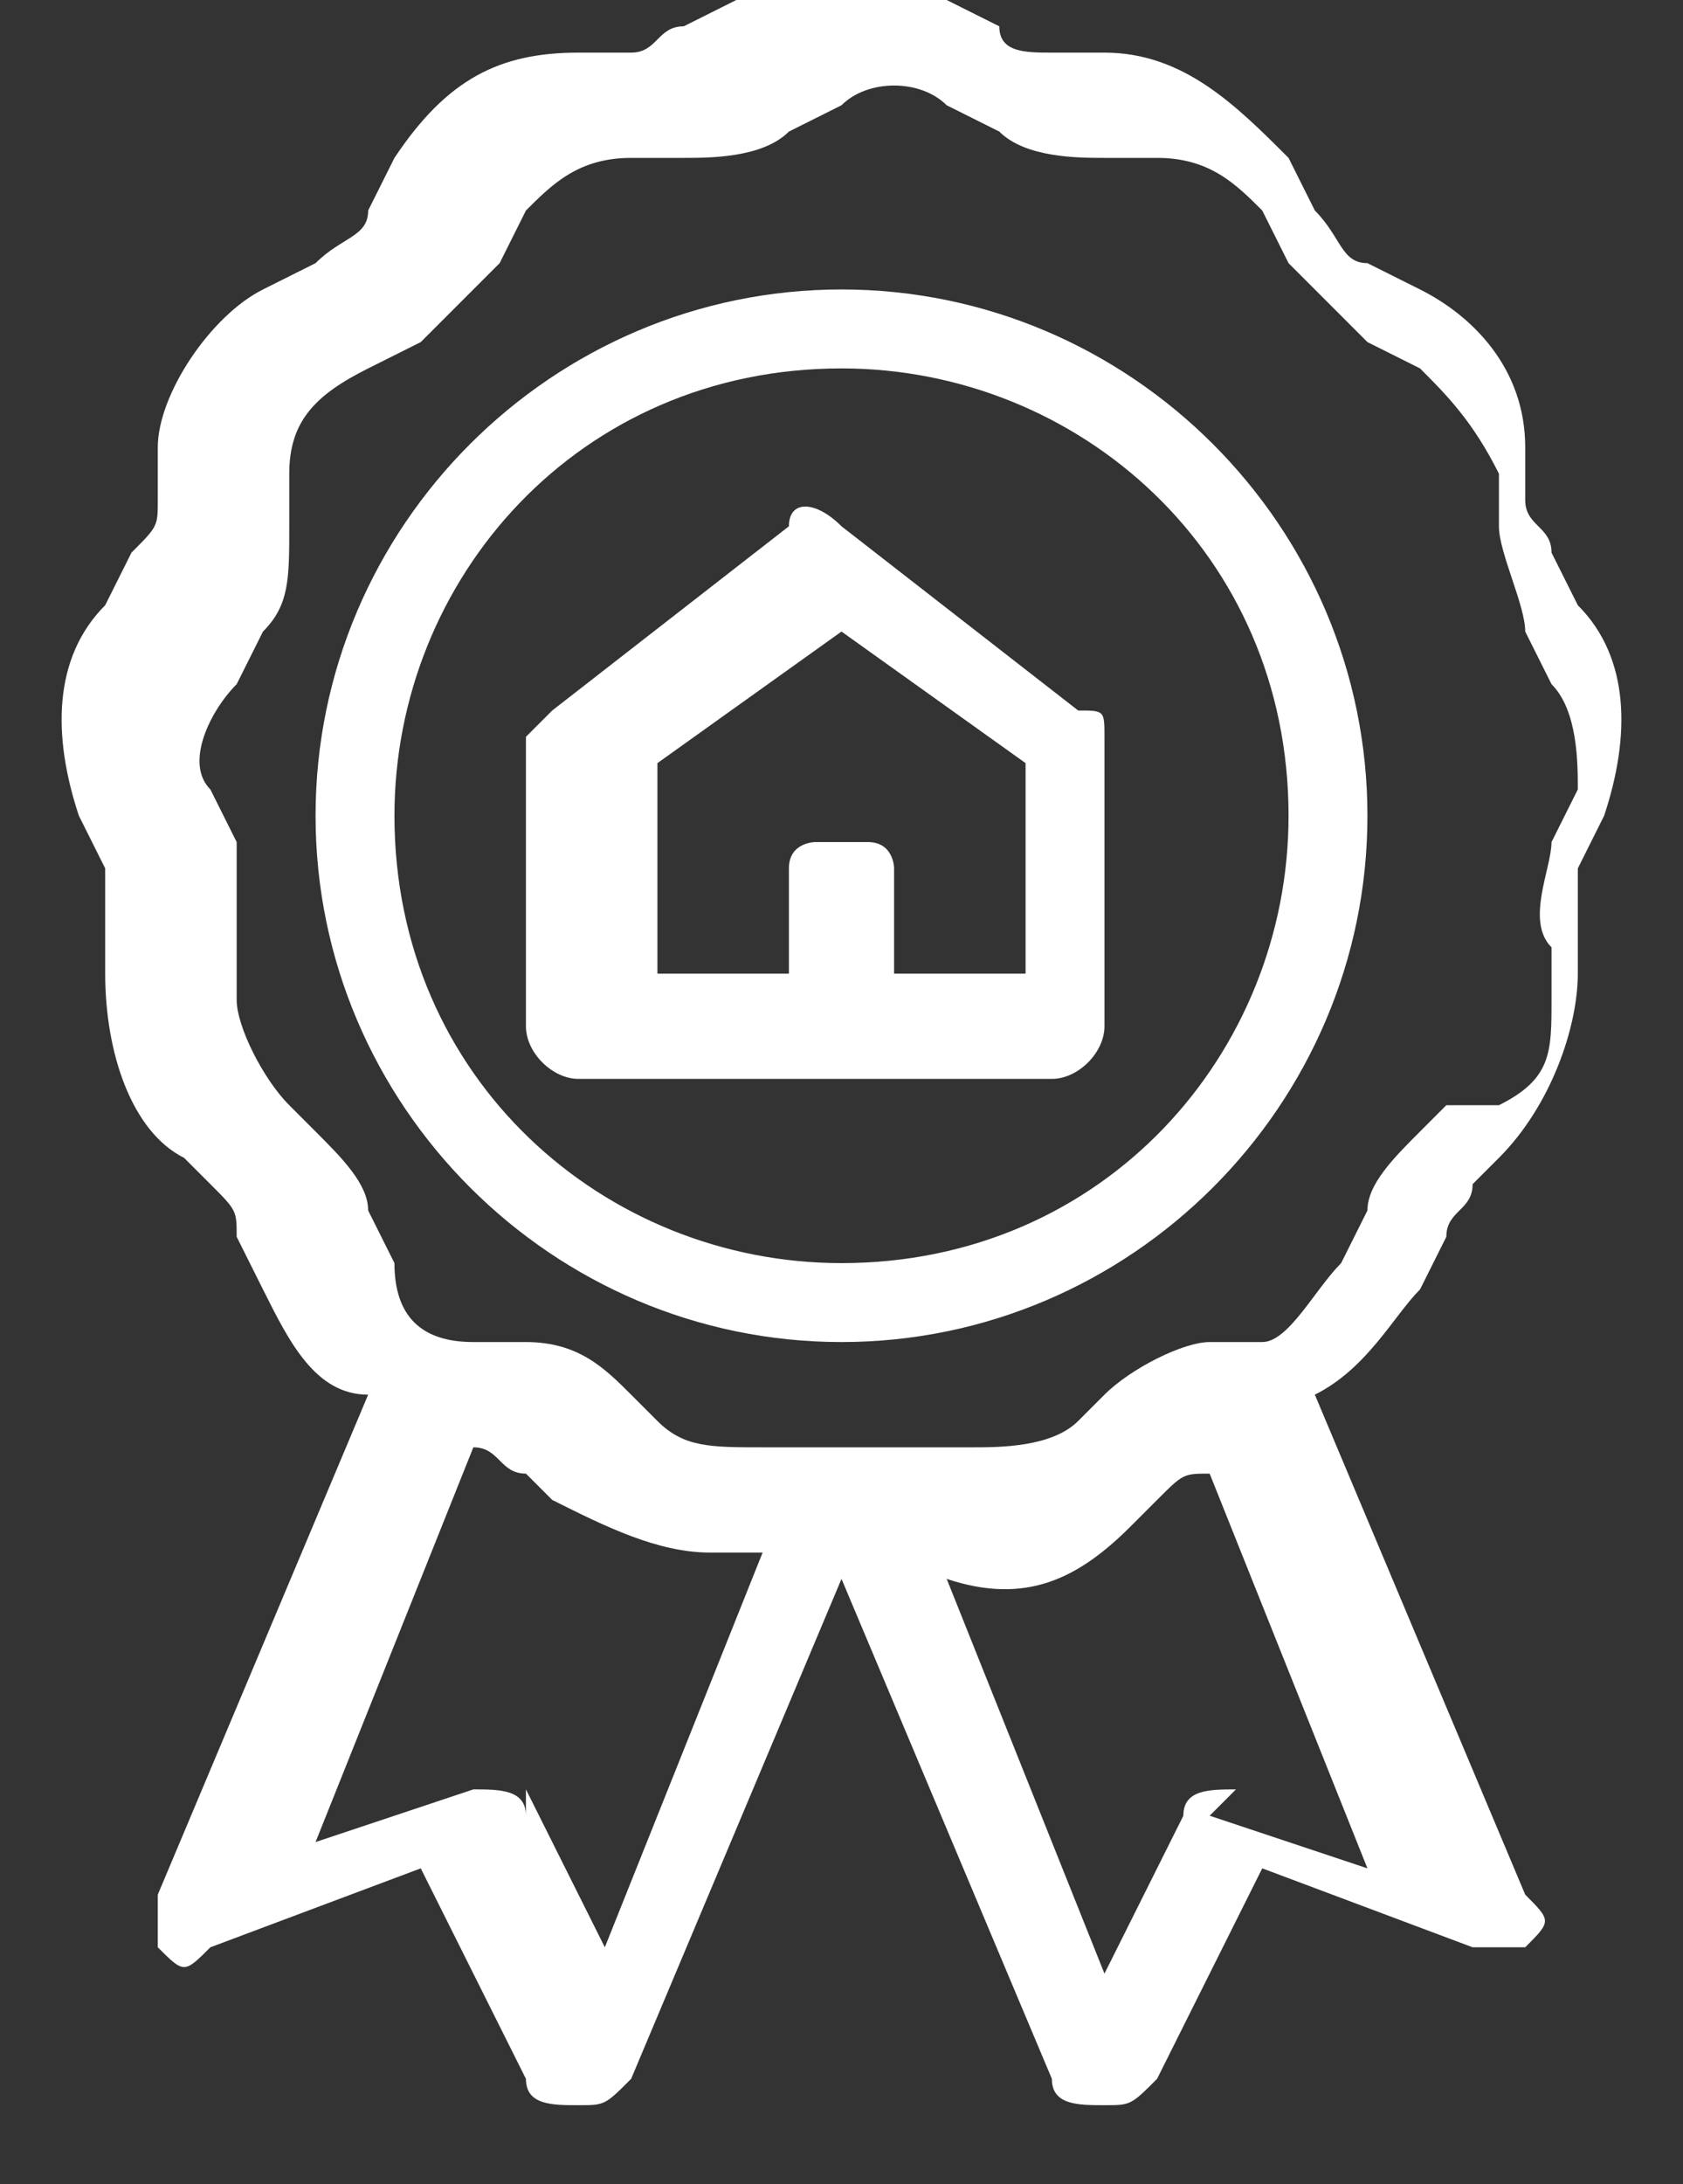 <?xml version="1.0" encoding="UTF-8"?>
<!DOCTYPE svg PUBLIC "-//W3C//DTD SVG 1.1//EN" "http://www.w3.org/Graphics/SVG/1.1/DTD/svg11.dtd">
<!-- Creator: CorelDRAW X6 -->
<svg xmlns="http://www.w3.org/2000/svg" xml:space="preserve" width="64px" height="83px" version="1.1" style="shape-rendering:geometricPrecision; text-rendering:geometricPrecision; image-rendering:optimizeQuality; fill-rule:evenodd; clip-rule:evenodd"
viewBox="0 0 64 83"
 xmlns:xlink="http://www.w3.org/1999/xlink"
 enable-background="new 0 0 302.262 302.262">
 <rect x="0" y="0" width="64" height="83" fill="#333333" stroke="none"/>
 <defs>
  <style type="text/css">
   <![CDATA[
    .fil0 {fill:white}
   ]]>
  </style>
 </defs>
 <g id="图层_x0020_1">
  <g id="_242717424">
   <path class="fil0" d="M61 31c1,-3 1,-6 -1,-8l-1 -2c0,-1 -1,-1 -1,-2l0 -2c0,-3 -2,-5 -4,-6l-2 -1c-1,0 -1,-1 -2,-2l-1 -2c-2,-2 -4,-4 -7,-4l-2 0c-1,0 -2,0 -2,-1l-2 -1c-2,-1 -5,-1 -8,0l-2 1c-1,0 -1,1 -2,1l-2 0c-3,0 -5,1 -7,4l-1 2c0,1 -1,1 -2,2l-2 1c-2,1 -4,4 -4,6l0 2c0,1 0,1 -1,2l-1 2c-2,2 -2,5 -1,8l1 2c0,1 0,1 0,2l0 2c0,3 1,6 3,7l1 1c1,1 1,1 1,2l1 2c1,2 2,4 4,4l-8 19c0,1 0,1 0,2 1,1 1,1 2,0l8 -3 4 8c0,1 1,1 2,1 0,0 0,0 0,0 1,0 1,0 2,-1l8 -19 8 19c0,1 1,1 2,1 0,0 0,0 0,0 1,0 1,0 2,-1l4 -8 8 3c1,0 1,0 2,0 1,-1 1,-1 0,-2l-8 -19c2,-1 3,-3 4,-4l1 -2c0,-1 1,-1 1,-2l1 -1c2,-2 3,-5 3,-7l0 -2c0,-1 0,-2 0,-2l1 -2 0 0zm-6 11l-1 1c-1,1 -2,2 -2,3l-1 2c-1,1 -2,3 -3,3l-2 0c-1,0 -3,1 -4,2l-1 1c-1,1 -3,1 -4,1l-2 0c-1,0 -3,0 -4,0l-2 0c-2,0 -3,0 -4,-1l-1 -1c-1,-1 -2,-2 -4,-2l-2 0c-2,0 -3,-1 -3,-3l-1 -2c0,-1 -1,-2 -2,-3l-1 -1c-1,-1 -2,-3 -2,-4l0 -2c0,-1 0,-3 0,-4l-1 -2c-1,-1 0,-3 1,-4l1 -2c1,-1 1,-2 1,-4l0 -2c0,-2 1,-3 3,-4l2 -1c1,-1 2,-2 3,-3l1 -2c1,-1 2,-2 4,-2l2 0c1,0 3,0 4,-1l2 -1c1,-1 3,-1 4,0l2 1c1,1 3,1 4,1l2 0c2,0 3,1 4,2l1 2c1,1 2,2 3,3l2 1c1,1 2,2 3,4l0 2c0,1 1,3 1,4l1 2c1,1 1,3 1,4l-1 2c0,1 -1,3 0,4l0 2c0,2 0,3 -2,4l0 0zm-8 26c-1,0 -2,0 -2,1l-3 6 -6 -15c3,1 5,0 7,-2l1 -1c1,-1 1,-1 2,-1l0 0 6 15 -6 -2 0 0zm-27 1c0,-1 -1,-1 -2,-1l-6 2 6 -15 0 0c1,0 1,1 2,1l1 1c2,1 4,2 6,2 1,0 1,0 2,0l-6 15 -3 -6 0 0z"/>
   <path class="fil0" d="M32 51c11,0 20,-9 20,-20 0,-11 -9,-20 -20,-20 -11,0 -20,9 -20,20 0,11 9,20 20,20zm0 -37c9,0 17,7 17,17 0,9 -7,17 -17,17 -9,0 -17,-7 -17,-17 0,-9 7,-17 17,-17z"/>
   <path class="fil0" d="M23 41l17 0c1,0 2,-1 2,-2l0 -11c0,-1 0,-1 -1,-1l-9 -7c-1,-1 -2,-1 -2,0l-9 7c0,0 -1,1 -1,1l0 11c0,1 1,2 2,2l0 0zm2 -12l7 -5 7 5 0 8 -5 0 0 -4c0,0 0,-1 -1,-1l-2 0c0,0 -1,0 -1,1l0 4 -5 0 0 -8z"/>
  </g>
 </g>
</svg>

